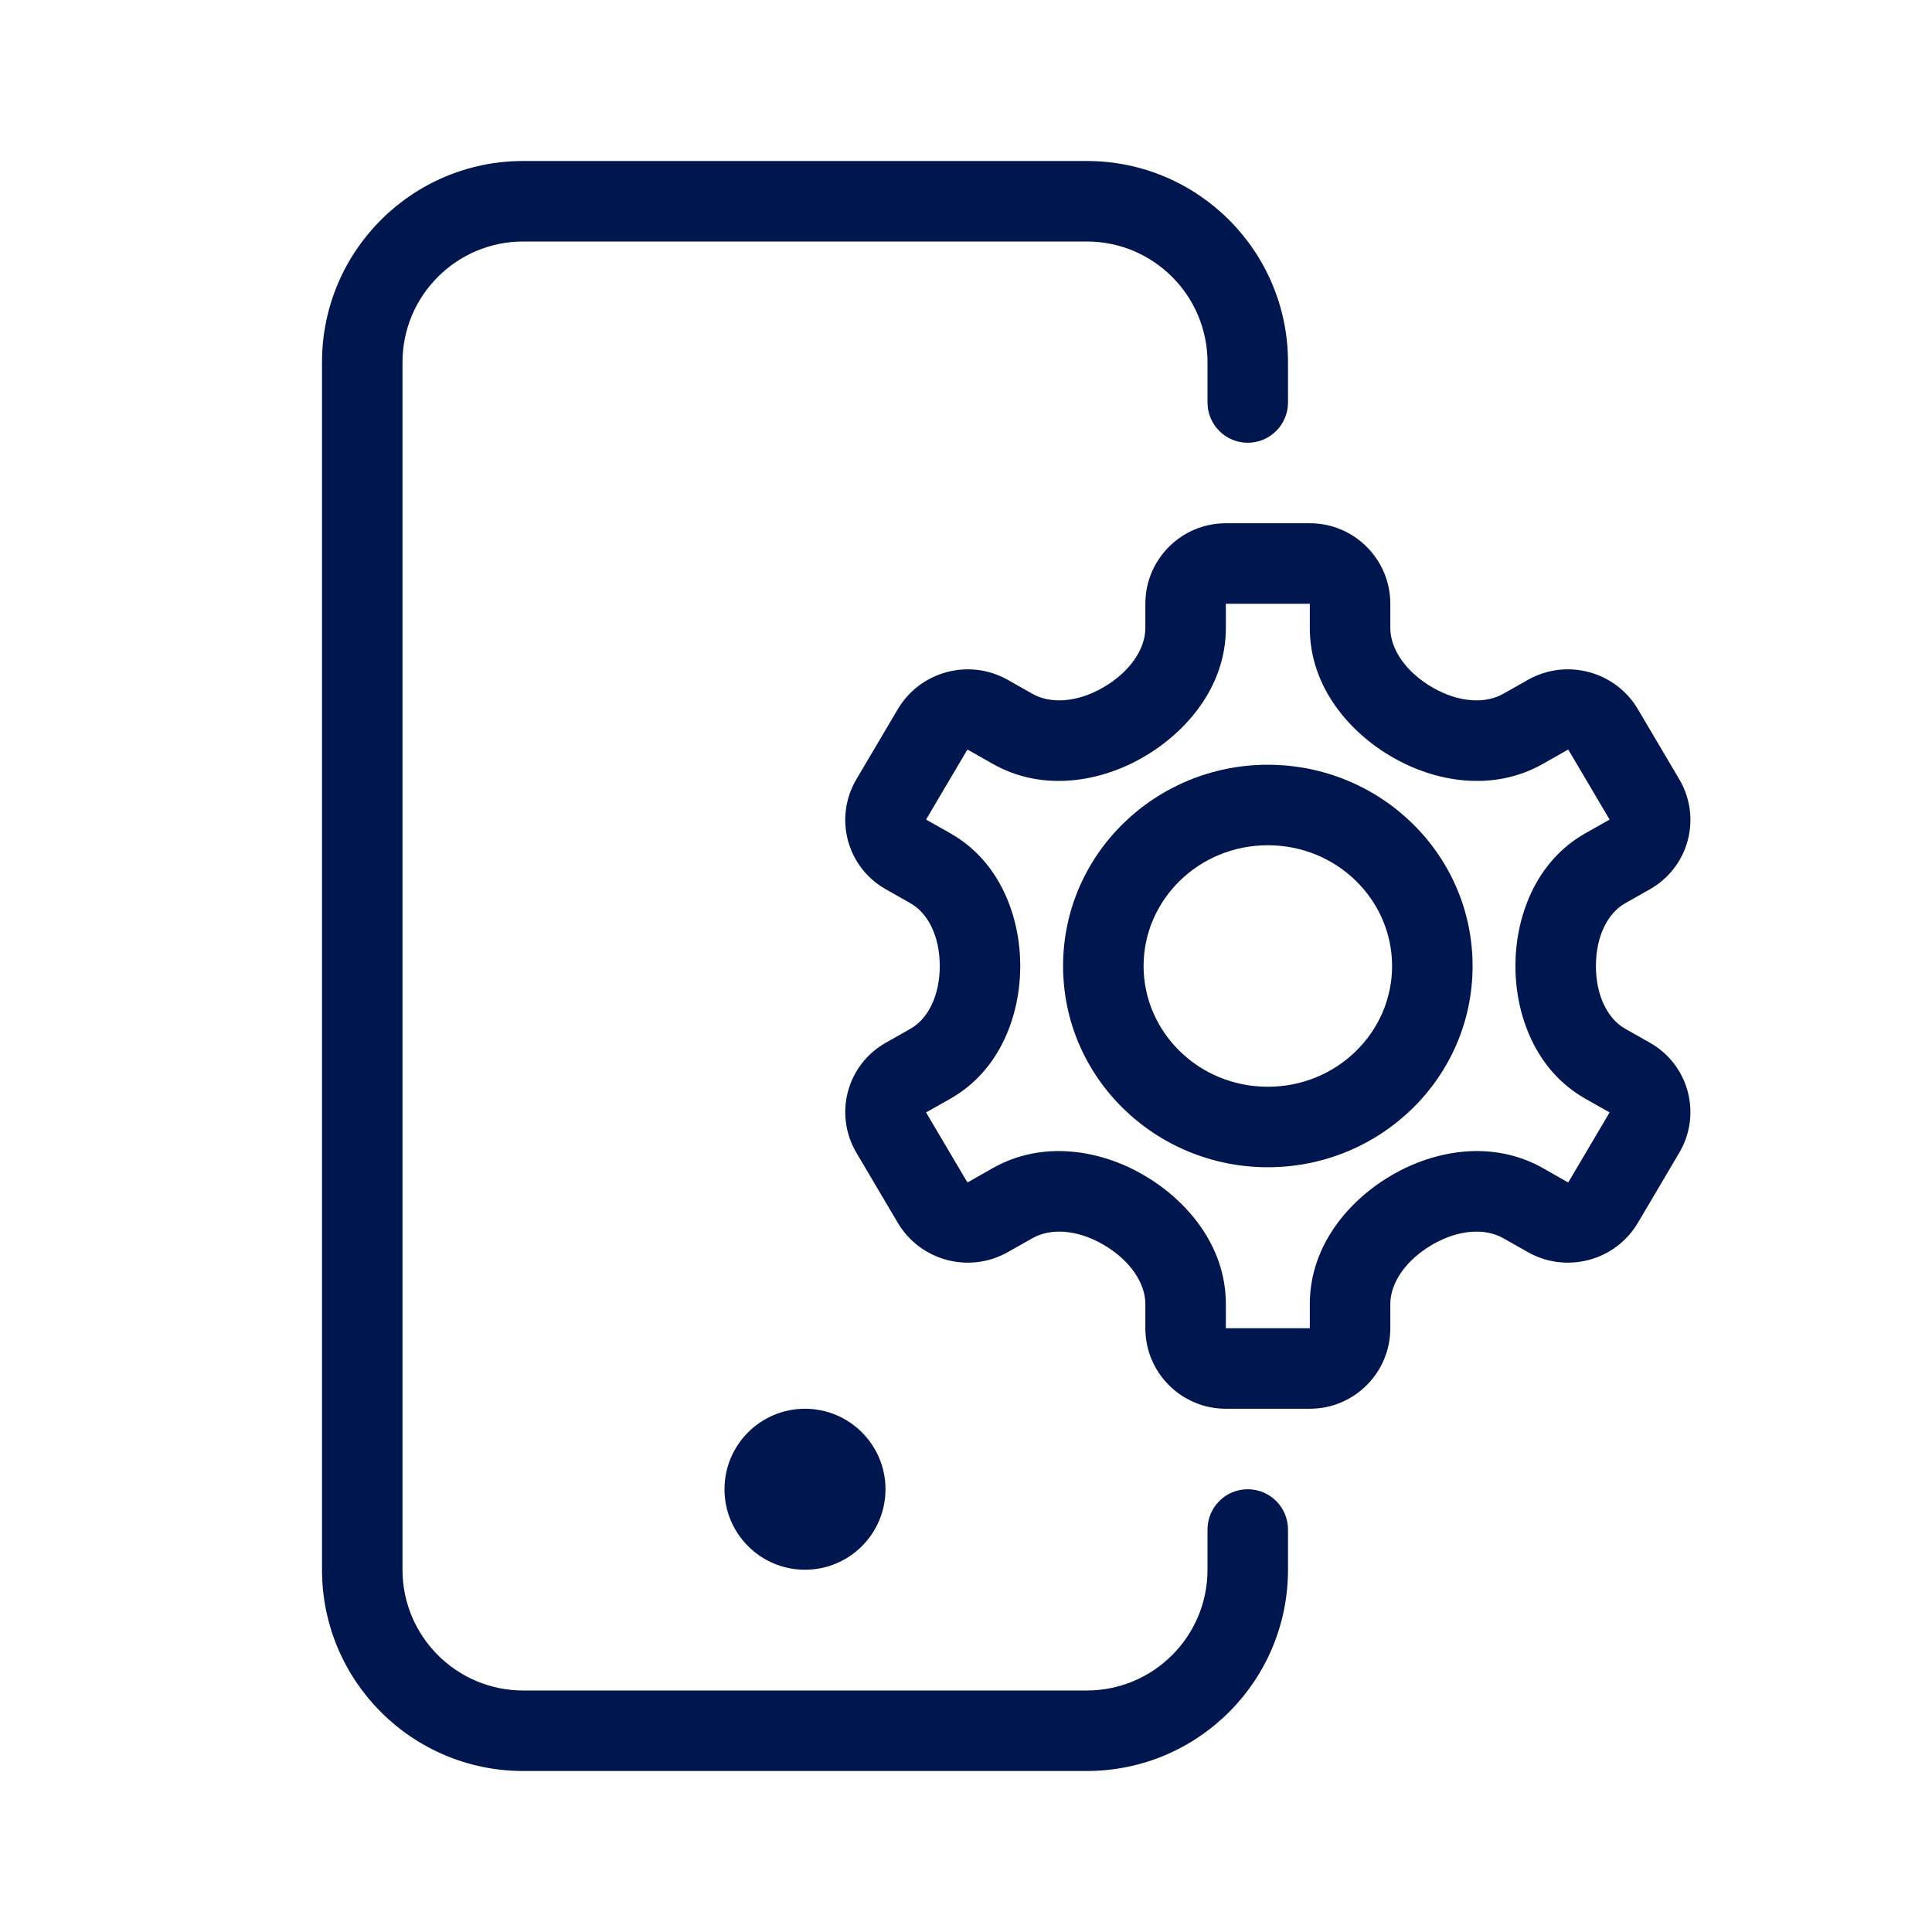 <svg width="24" height="24" viewBox="0 0 24 24" fill="none" xmlns="http://www.w3.org/2000/svg">
<path d="M4 4.5C4 3.119 5.119 2 6.5 2H13.5C14.881 2 16 3.119 16 4.5V5C16 5.276 15.776 5.5 15.5 5.5C15.224 5.5 15 5.276 15 5V4.5C15 3.672 14.328 3 13.5 3H6.5C5.672 3 5 3.672 5 4.5V19.5C5 20.328 5.672 21 6.5 21H13.5C14.328 21 15 20.328 15 19.5V19C15 18.724 15.224 18.5 15.5 18.5C15.776 18.5 16 18.724 16 19V19.5C16 20.881 14.881 22 13.5 22H6.5C5.119 22 4 20.881 4 19.5V4.5Z" fill="#00164E"/>
<path d="M10 19.5C10.552 19.5 11 19.052 11 18.5C11 17.948 10.552 17.5 10 17.5C9.448 17.5 9 17.948 9 18.5C9 19.052 9.448 19.5 10 19.5Z" fill="#00164E"/>
<path fill-rule="evenodd" clip-rule="evenodd" d="M15.749 9.5C14.355 9.5 13.206 10.609 13.206 12C13.206 13.391 14.355 14.5 15.749 14.5C17.144 14.5 18.293 13.391 18.293 12C18.293 10.609 17.144 9.5 15.749 9.5ZM14.206 12C14.206 11.182 14.887 10.5 15.749 10.5C16.612 10.5 17.293 11.182 17.293 12C17.293 12.818 16.612 13.5 15.749 13.5C14.887 13.5 14.206 12.818 14.206 12Z" fill="#00164E"/>
<path fill-rule="evenodd" clip-rule="evenodd" d="M15.228 6.5C14.675 6.5 14.228 6.948 14.228 7.5V7.802C14.228 8.059 14.04 8.347 13.699 8.543C13.373 8.729 13.048 8.745 12.824 8.618L12.518 8.445C12.04 8.175 11.431 8.338 11.152 8.811L10.638 9.681C10.356 10.16 10.52 10.774 11.004 11.047L11.311 11.221C11.524 11.341 11.674 11.626 11.674 12C11.674 12.374 11.524 12.659 11.311 12.779L11.004 12.953C10.52 13.226 10.356 13.84 10.638 14.319L11.152 15.189C11.431 15.662 12.04 15.825 12.518 15.555L12.824 15.382C13.048 15.255 13.373 15.271 13.699 15.457C14.04 15.653 14.228 15.941 14.228 16.198V16.5C14.228 17.052 14.675 17.5 15.228 17.5H16.271C16.823 17.5 17.271 17.052 17.271 16.5V16.198C17.271 15.941 17.459 15.653 17.8 15.457C18.126 15.271 18.451 15.255 18.675 15.382L18.981 15.555C19.459 15.825 20.069 15.662 20.347 15.189L20.861 14.319C21.143 13.84 20.979 13.226 20.495 12.953L20.188 12.779C19.975 12.659 19.825 12.374 19.825 12C19.825 11.626 19.975 11.341 20.188 11.221L20.495 11.047C20.979 10.774 21.143 10.16 20.861 9.681L20.347 8.811C20.069 8.338 19.459 8.175 18.981 8.445L18.675 8.618C18.451 8.745 18.126 8.729 17.8 8.543C17.459 8.347 17.271 8.059 17.271 7.802V7.5C17.271 6.948 16.823 6.5 16.271 6.5H15.228ZM14.195 9.41C14.721 9.109 15.228 8.543 15.228 7.802V7.5H16.271V7.802C16.271 8.543 16.777 9.109 17.303 9.41C17.826 9.71 18.54 9.843 19.167 9.489L19.473 9.315L19.475 9.315C19.475 9.315 19.478 9.315 19.48 9.315C19.482 9.316 19.485 9.317 19.485 9.317L19.486 9.319L19.995 10.181L19.696 10.35C19.064 10.707 18.825 11.405 18.825 12C18.825 12.595 19.064 13.293 19.696 13.65L19.995 13.819L19.486 14.681L19.485 14.683C19.485 14.683 19.482 14.684 19.48 14.685L19.479 14.685L19.477 14.685L19.475 14.685L19.473 14.685L19.167 14.511C18.54 14.157 17.826 14.29 17.303 14.59C16.777 14.891 16.271 15.457 16.271 16.198V16.5H15.228V16.198C15.228 15.457 14.721 14.891 14.195 14.59C13.673 14.29 12.959 14.157 12.332 14.511L12.026 14.685L12.024 14.685L12.022 14.685L12.019 14.685C12.017 14.684 12.014 14.683 12.014 14.683L12.013 14.681L11.504 13.819L11.803 13.65C12.435 13.293 12.674 12.595 12.674 12C12.674 11.405 12.435 10.707 11.803 10.35L11.504 10.181L12.013 9.319L12.014 9.317C12.014 9.317 12.017 9.316 12.019 9.315L12.022 9.315L12.024 9.315L12.026 9.315L12.332 9.489C12.959 9.843 13.673 9.71 14.195 9.41Z" fill="#00164E"/>
</svg>
